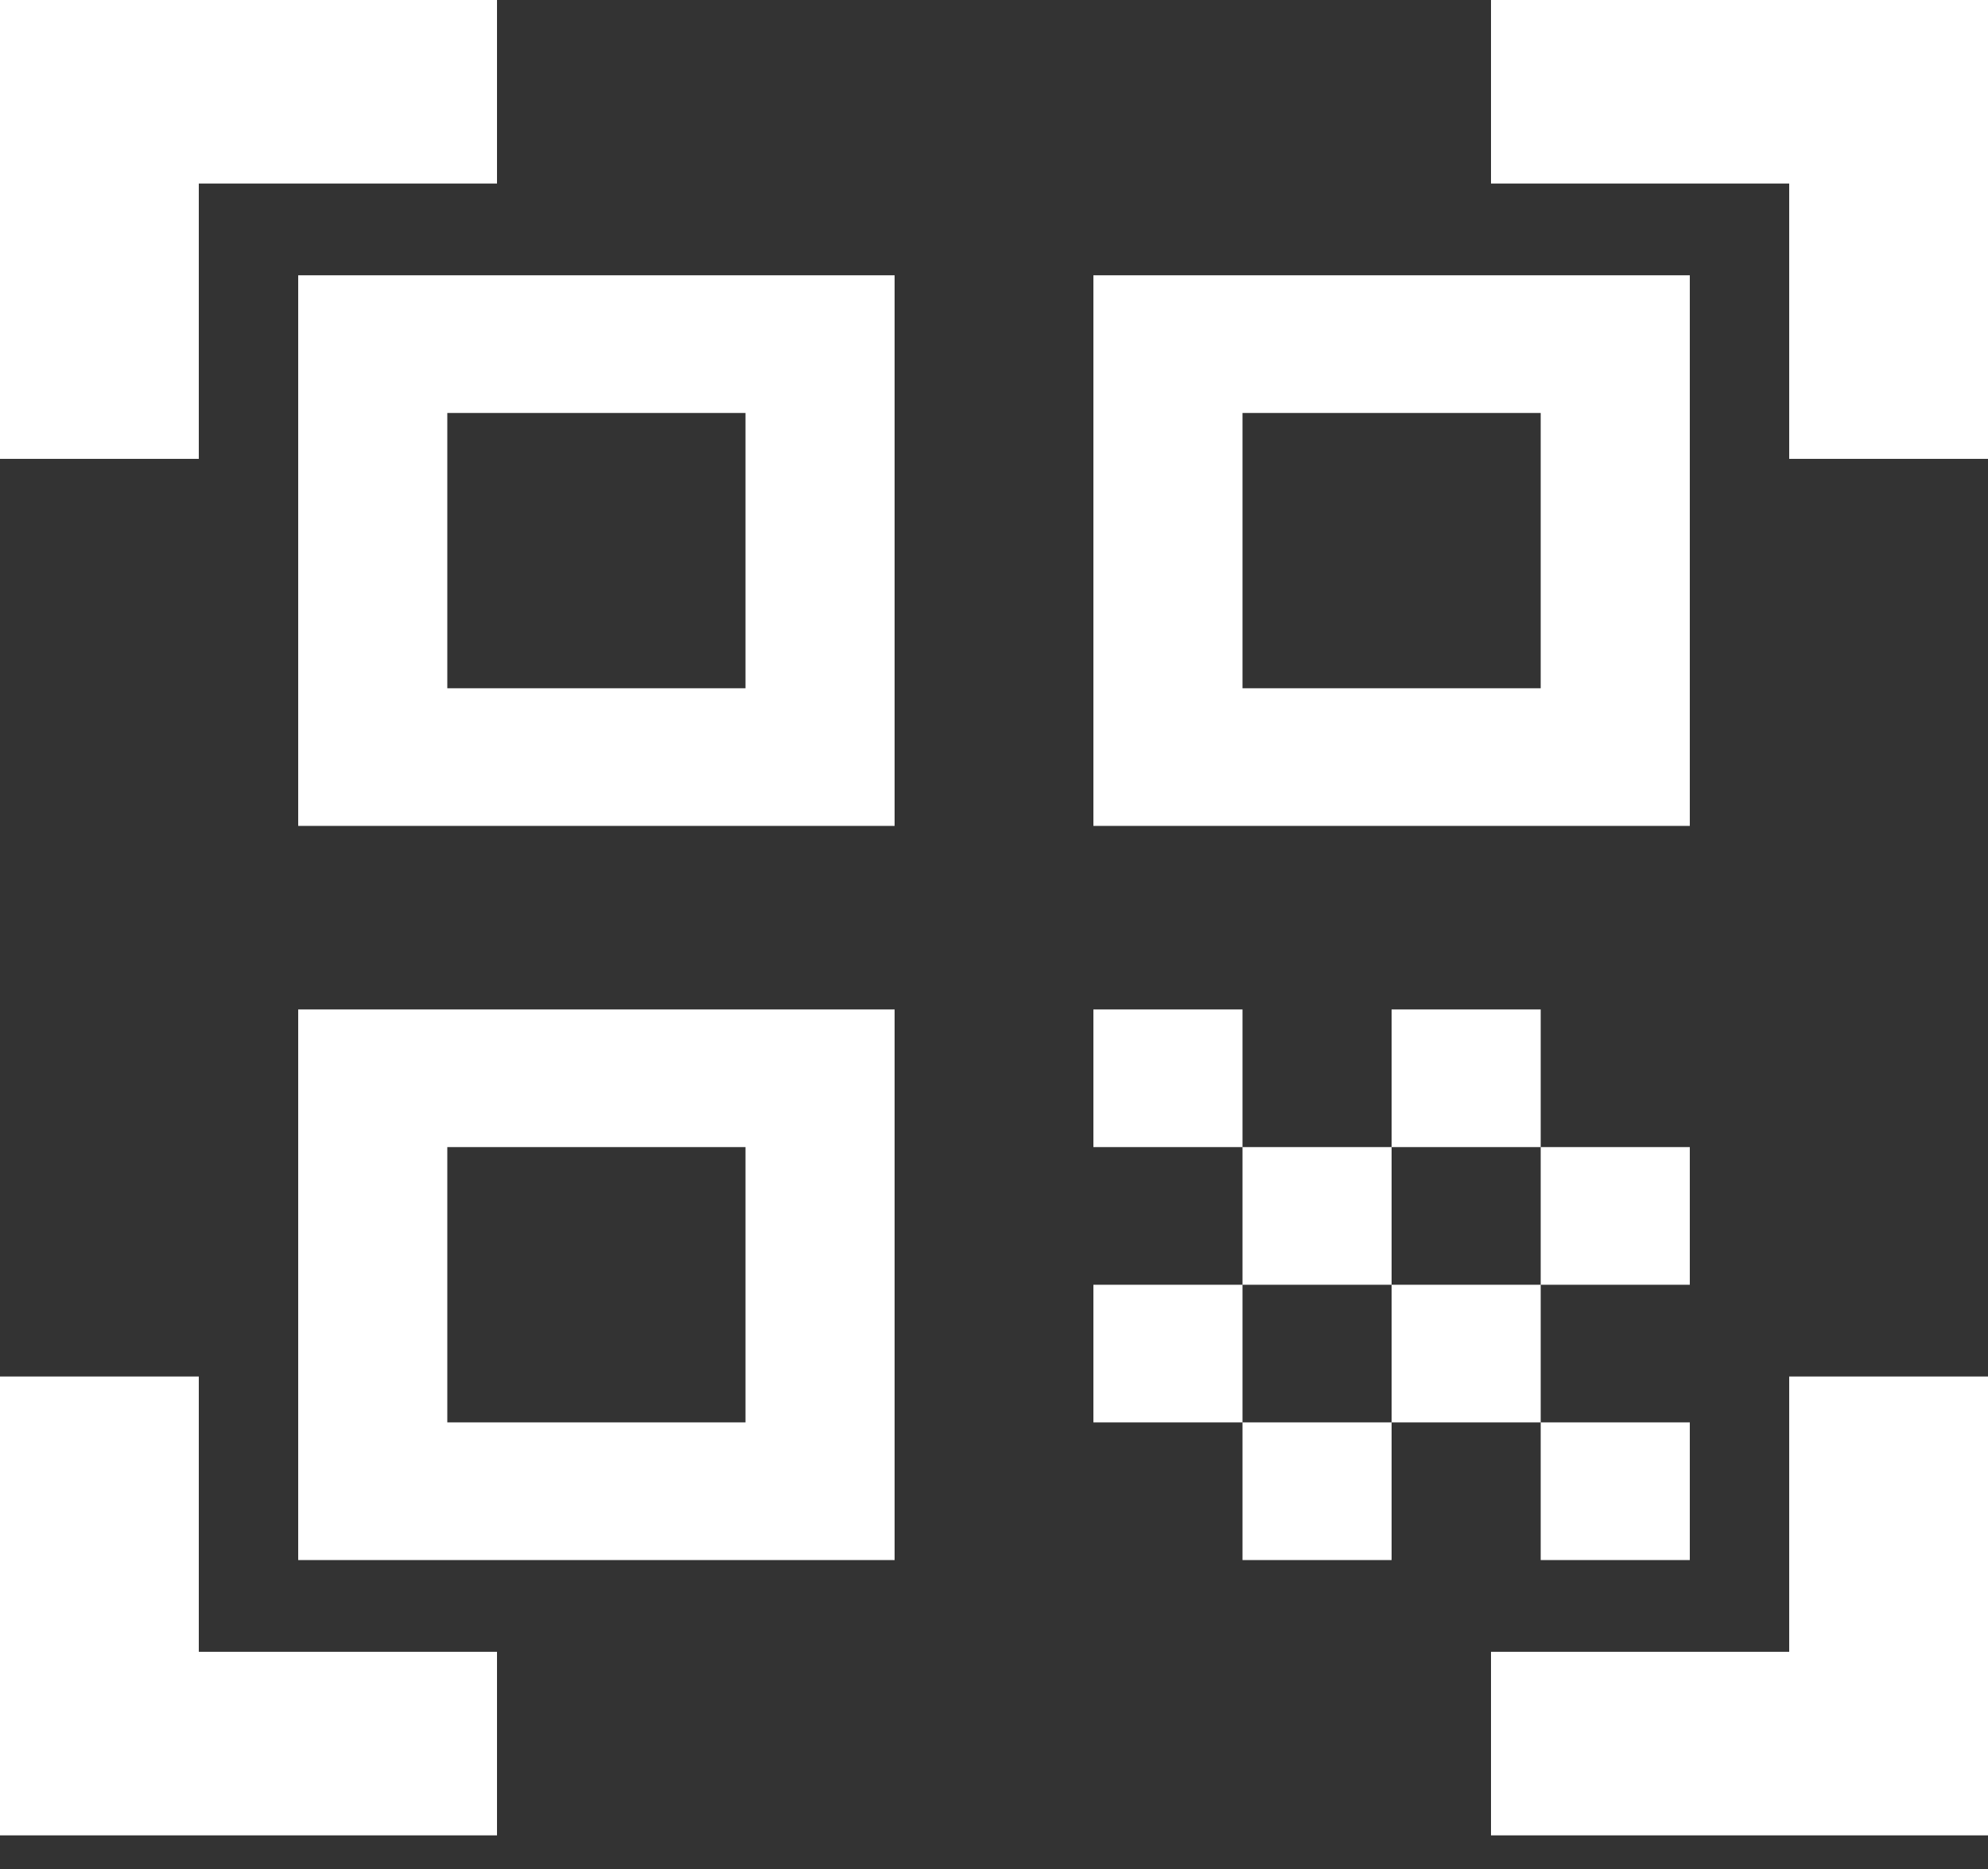 <svg width="50" height="47" viewBox="0 0 50 47" fill="none" xmlns="http://www.w3.org/2000/svg">
<rect x="0" y="0" width="50" height="47" fill="#333333" stroke="none"/>
<path d="M18.75 10.385V17.308H11.25V10.385H18.75ZM22.5 6.923H7.5V20.769H22.5V6.923ZM18.75 28.846V35.769H11.25V28.846H18.75ZM22.5 25.385H7.5V39.231H22.5V25.385ZM38.75 10.385V17.308H31.25V10.385H38.75ZM42.5 6.923H27.5V20.769H42.5V6.923ZM27.5 25.385H31.25V28.846H27.5V25.385ZM31.25 28.846H35V32.308H31.25V28.846ZM35 25.385H38.75V28.846H35V25.385ZM27.5 32.308H31.25V35.769H27.5V32.308ZM31.25 35.769H35V39.231H31.25V35.769ZM35 32.308H38.75V35.769H35V32.308ZM38.75 28.846H42.5V32.308H38.75V28.846ZM38.75 35.769H42.5V39.231H38.75V35.769ZM50 11.539H45V4.615H37.5V0H50V11.539ZM50 46.154V34.615H45V41.538H37.5V46.154H50ZM0 46.154H12.5V41.538H5V34.615H0V46.154ZM0 0V11.539H5V4.615H12.5V0H0Z" fill="white"/>
</svg>
